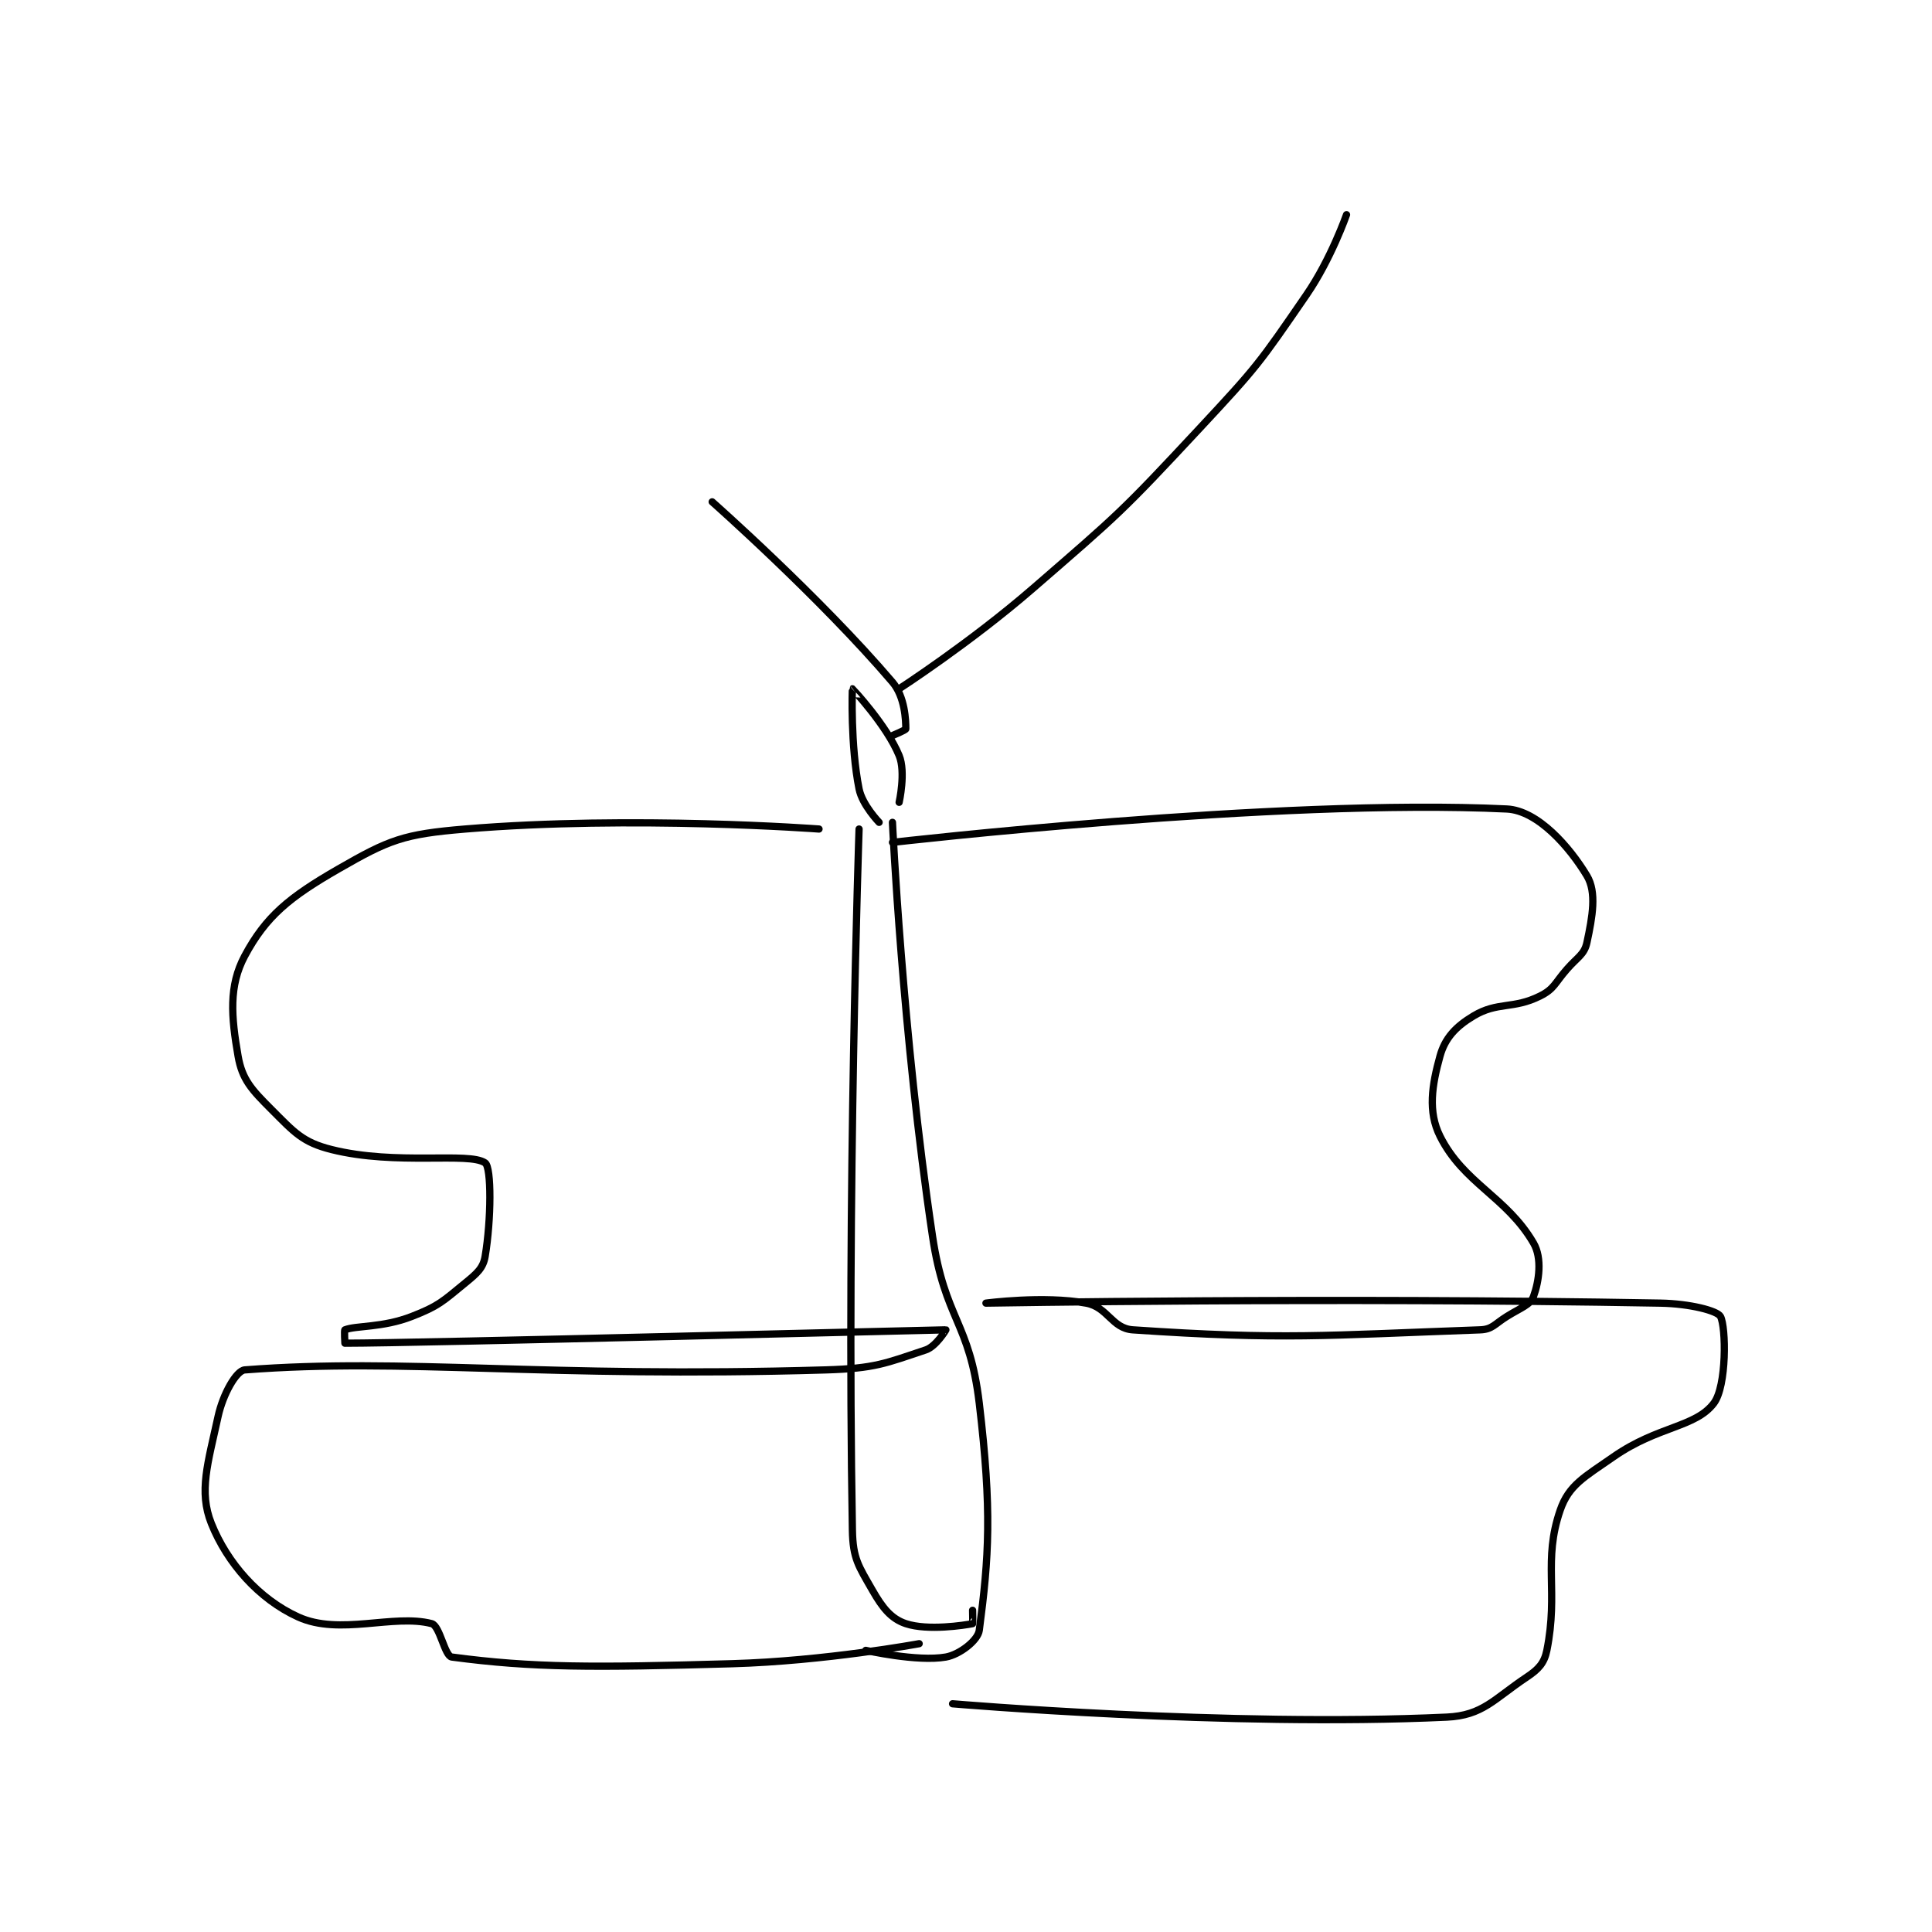 <?xml version="1.0" encoding="utf-8"?>
<!DOCTYPE svg PUBLIC "-//W3C//DTD SVG 1.1//EN" "http://www.w3.org/Graphics/SVG/1.1/DTD/svg11.dtd">
<svg viewBox="0 0 800 800" preserveAspectRatio="xMinYMin meet" xmlns="http://www.w3.org/2000/svg" version="1.1">
<g fill="none" stroke="black" stroke-linecap="round" stroke-linejoin="round" stroke-width="1.085">
<g transform="translate(87.52,88.903) scale(2.765) translate(-168,-4.417)">
<path id="0" d="M265 96.417 C265 96.417 263.129 151.756 264 201.417 C264.075 205.699 264.93 206.793 267 210.417 C268.518 213.074 269.814 214.688 272 215.417 C275.279 216.51 280.798 215.657 282 215.417 C282.048 215.407 282 213.417 282 213.417 "/>
<path id="1" d="M270 95.417 C270 95.417 271.475 127.132 276 157.417 C277.874 169.958 281.544 170.148 283 182.417 C284.916 198.566 284.451 205.389 283 216.417 C282.801 217.927 280.061 220.053 278 220.417 C273.729 221.17 266 219.417 266 219.417 "/>
<path id="2" d="M270 98.417 C270 98.417 327.658 91.766 362 93.417 C366.671 93.641 371.448 99.164 374 103.417 C375.484 105.889 374.83 109.544 374 113.417 C373.615 115.215 372.625 115.559 371 117.417 C369.16 119.519 369.122 120.356 367 121.417 C362.933 123.45 360.648 122.228 357 124.417 C354.341 126.012 352.745 127.736 352 130.417 C350.791 134.771 350.157 138.731 352 142.417 C355.532 149.481 361.962 151.494 366 158.417 C367.337 160.708 366.822 164.156 366 166.417 C365.542 167.676 364.078 168.118 362 169.417 C360.143 170.577 359.824 171.351 358 171.417 C334.702 172.249 328.583 172.948 306 171.417 C302.842 171.203 302.264 168.01 299 167.417 C292.665 166.265 284 167.417 284 167.417 C284 167.417 335.712 166.52 385 167.417 C389.41 167.497 393.54 168.554 394 169.417 C394.843 170.997 394.959 179.846 393 182.417 C390.235 186.046 384.632 185.803 378 190.417 C373.625 193.46 371.3 194.647 370 198.417 C367.38 206.016 369.767 210.582 368 219.417 C367.62 221.316 366.76 222.243 365 223.417 C360.031 226.73 358.425 229.164 353 229.417 C320.348 230.935 279 227.417 279 227.417 "/>
<path id="3" d="M259 96.417 C259 96.417 231.11 94.324 206 96.417 C196.762 97.186 194.639 98.018 187 102.417 C179.69 106.625 176.184 109.474 173 115.417 C170.587 119.921 170.974 124.518 172 130.417 C172.614 133.946 174.032 135.448 177 138.417 C180.425 141.842 181.648 143.329 186 144.417 C195.74 146.852 206.574 144.729 209 146.417 C209.969 147.09 209.919 154.9 209 160.417 C208.704 162.19 207.755 162.981 206 164.417 C202.618 167.184 202.045 167.844 198 169.417 C193.616 171.121 189.665 170.751 188 171.417 C187.877 171.466 188 173.417 188 173.417 C198.756 173.417 277.135 171.407 278 171.417 C278.029 171.417 276.51 173.913 275 174.417 C268.959 176.43 267.392 177.199 260 177.417 C217.377 178.67 197.2 175.555 173 177.417 C171.738 177.514 169.735 181.035 169 184.417 C167.485 191.386 166.082 195.622 168 200.417 C170.361 206.318 175.092 211.731 181 214.417 C187.241 217.254 195.254 213.918 201 215.417 C202.221 215.735 202.939 220.275 204 220.417 C216.189 222.042 225.209 222.011 246 221.417 C259.912 221.019 274 218.417 274 218.417 "/>
<path id="4" d="M268 95.417 C268 95.417 265.481 92.82 265 90.417 C263.695 83.892 263.982 75.431 264 75.417 C264.002 75.415 269.124 80.86 271 85.417 C272.02 87.893 271 92.417 271 92.417 "/>
<path id="5" d="M271 75.417 C271 75.417 281.647 68.523 291 60.417 C303.981 49.166 304.307 48.966 316 36.417 C324.631 27.154 324.924 26.709 332 16.417 C335.681 11.063 338 4.417 338 4.417 "/>
<path id="6" d="M243 47.417 C243 47.417 259.155 61.701 270 74.417 C271.887 76.629 272 80.189 272 81.417 C272 81.592 270 82.417 270 82.417 "/>
</g>
</g>
</svg>
